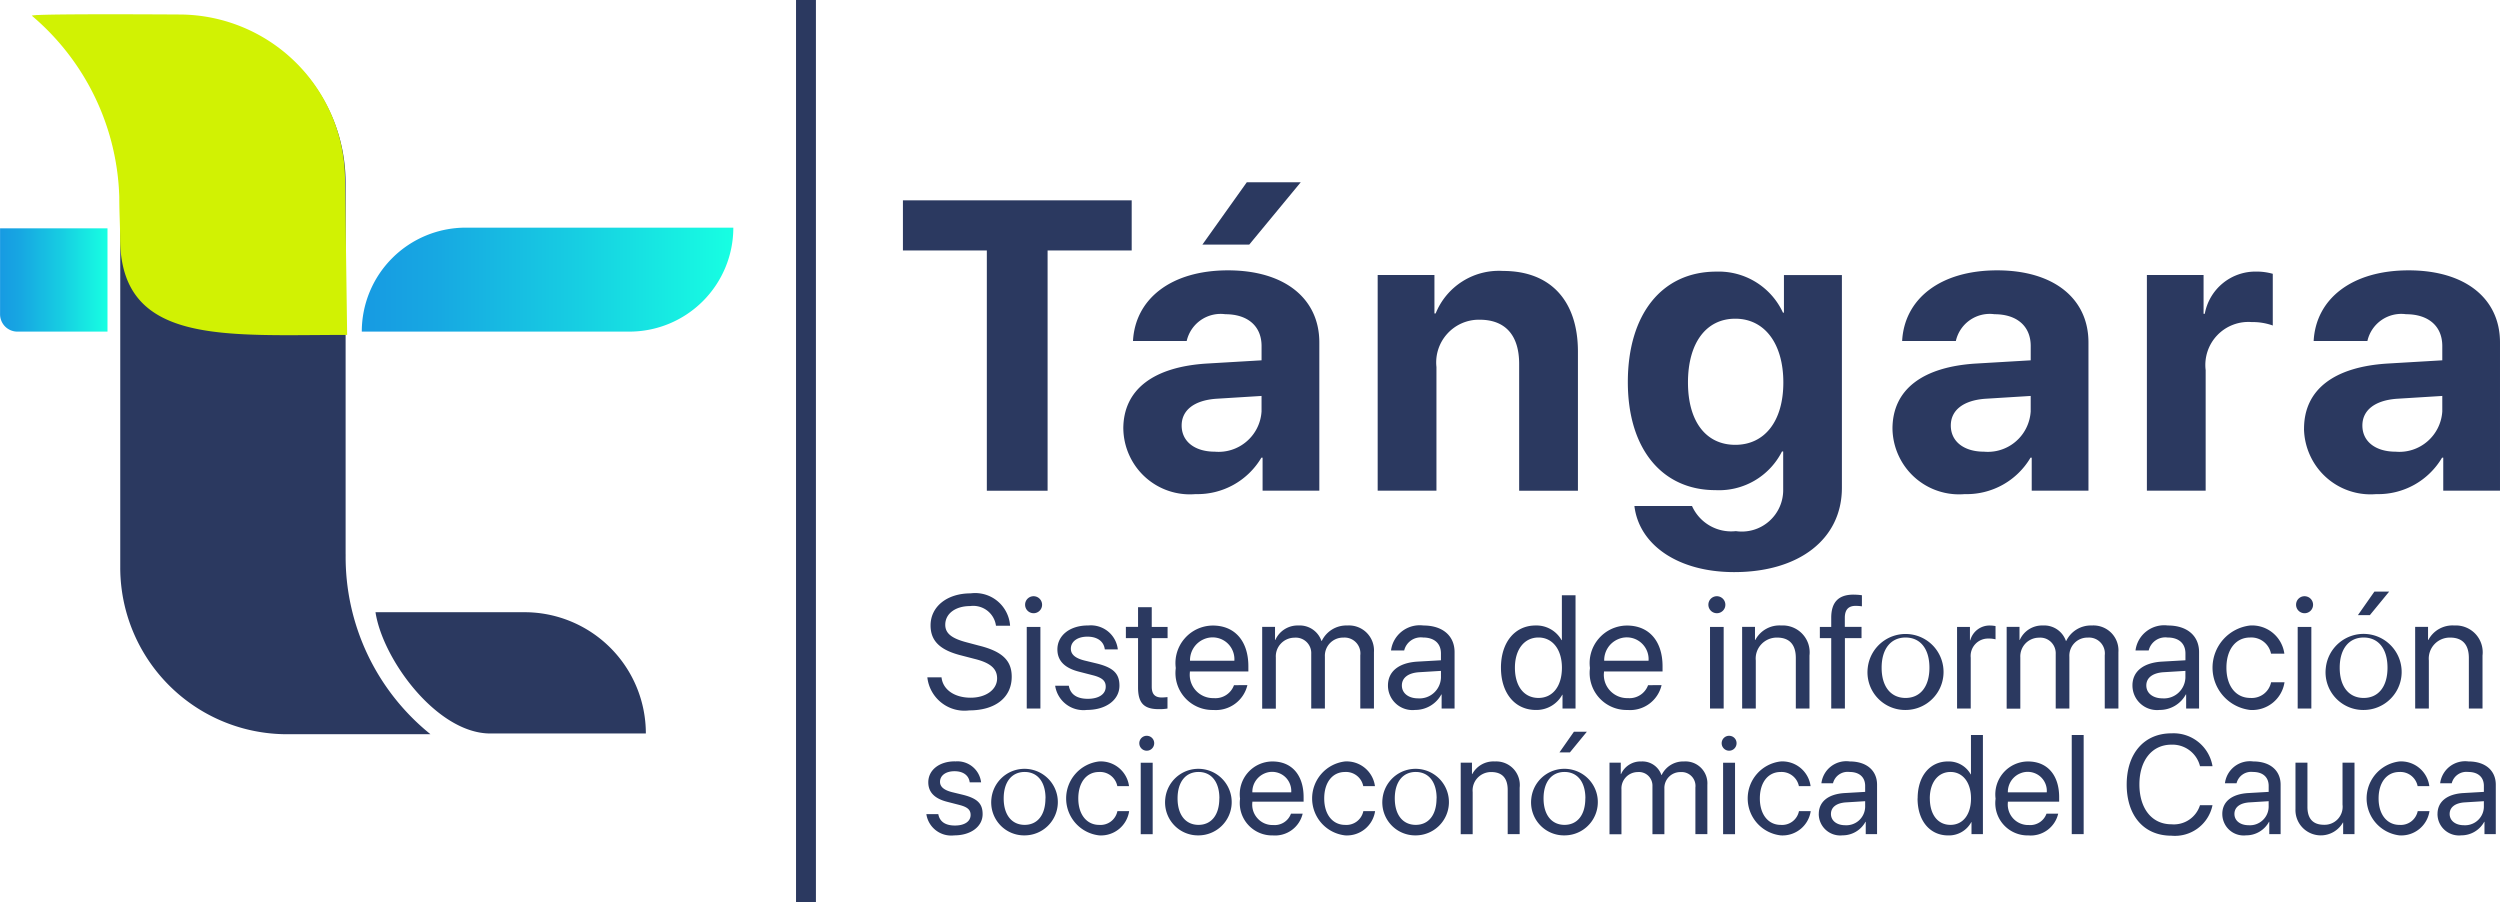 <svg xmlns="http://www.w3.org/2000/svg" viewBox="291.94 29.253 129.399 46.698">
  <defs>
    <linearGradient id="a" x1="19.455" x2="38.687" y1="15.014" y2="15.014" gradientTransform="translate(307.362 80.351)" gradientUnits="userSpaceOnUse">
      <stop stop-color="#179AE2"/>
      <stop offset=".2" stop-color="#17A8E2"/>
      <stop offset=".58" stop-color="#17CEE2"/>
      <stop offset="1" stop-color="#17FFE2"/>
    </linearGradient>
    <linearGradient id="b" x1=".729" x2="6.293" y1="15.03" y2="15.03" gradientTransform="translate(307.362 80.351)" gradientUnits="userSpaceOnUse">
      <stop stop-color="#179AE2"/>
      <stop offset=".2" stop-color="#17A8E2"/>
      <stop offset=".58" stop-color="#17CEE2"/>
      <stop offset="1" stop-color="#17FFE2"/>
    </linearGradient>
  </defs>
  <path fill="#2B3960" d="M334.172 75.951h-1.03V29.253h1.03Zm8.846-21.299V42.217h-4.343v-2.594h11.841v2.594h-4.353v12.435Zm7.064-3.208c0-2.031 1.563-3.208 4.343-3.375l2.813-.166v-.74c0-1.041-.728-1.646-1.875-1.646a1.801 1.801 0 0 0-2 1.385h-2.78c.115-2.166 1.958-3.656 4.916-3.656s4.729 1.479 4.729 3.729v7.676h-2.937v-1.708h-.063a3.844 3.844 0 0 1-3.406 1.885 3.44 3.44 0 0 1-3.432-2.015 3.447 3.447 0 0 1-.307-1.37Zm7.155-.885v-.812l-2.354.146c-1.135.084-1.781.593-1.781 1.385 0 .833.687 1.354 1.718 1.354a2.22 2.22 0 0 0 1.643-.529 2.219 2.219 0 0 0 .773-1.543Zm6.011-7.071h2.938v1.989h.063a3.53 3.53 0 0 1 3.489-2.2c2.479 0 3.875 1.563 3.875 4.177v7.2h-3.042v-6.562c0-1.458-.687-2.291-2.052-2.291a2.207 2.207 0 0 0-1.665.723 2.204 2.204 0 0 0-.564 1.725v6.4h-3.042Zm13.291 11.956h2.979a2.22 2.22 0 0 0 2.271 1.3 2.133 2.133 0 0 0 1.725-.516 2.142 2.142 0 0 0 .723-1.65v-1.956h-.063a3.65 3.65 0 0 1-3.447 2c-2.729 0-4.531-2.1-4.531-5.593s1.749-5.717 4.582-5.717a3.661 3.661 0 0 1 3.448 2.125h.05v-1.945h3v11.009c0 2.666-2.229 4.364-5.572 4.364-2.937 0-4.926-1.426-5.167-3.416Zm7.706-6.395c0-2.01-.968-3.3-2.488-3.3s-2.448 1.27-2.448 3.3.938 3.228 2.448 3.228 2.488-1.208 2.488-3.228Zm9.991-.98 2.813-.166v-.74c0-1.041-.729-1.646-1.875-1.646a1.797 1.797 0 0 0-2 1.385h-2.78c.115-2.166 1.957-3.656 4.915-3.656s4.729 1.479 4.729 3.729v7.676h-2.937v-1.708h-.063a3.834 3.834 0 0 1-3.406 1.885 3.44 3.44 0 0 1-3.431-2.015 3.447 3.447 0 0 1-.307-1.37c.001-2.03 1.561-3.207 4.342-3.374Zm2.812 2.49v-.812l-2.354.146c-1.135.084-1.781.593-1.781 1.385 0 .833.687 1.354 1.718 1.354a2.22 2.22 0 0 0 2.185-1.222c.132-.265.211-.554.231-.85Zm6.011-7.072h2.937v2.01h.062a2.666 2.666 0 0 1 2.655-2.187c.293-.003.584.036.865.115v2.676a3.116 3.116 0 0 0-1.099-.178 2.226 2.226 0 0 0-2.375 2.489v6.239h-3.042V43.489Zm8.137 7.957c0-2.031 1.563-3.208 4.343-3.375l2.813-.166v-.74c0-1.041-.73-1.646-1.876-1.646a1.797 1.797 0 0 0-2 1.385h-2.782c.115-2.166 1.958-3.656 4.916-3.656s4.729 1.479 4.729 3.729v7.676h-2.937v-1.708h-.063a3.834 3.834 0 0 1-3.406 1.885 3.44 3.44 0 0 1-3.431-2.015 3.465 3.465 0 0 1-.308-1.37Zm7.156-.885v-.812l-2.355.146c-1.135.084-1.781.593-1.781 1.385 0 .833.688 1.354 1.719 1.354a2.216 2.216 0 0 0 1.643-.529 2.23 2.23 0 0 0 .773-1.543Zm-64.177-8.645 2.3-3.228h2.792l-2.667 3.228Zm-13.502 22.4c.069.634.67 1.052 1.508 1.052.793 0 1.369-.418 1.369-1 0-.5-.344-.8-1.133-1l-.751-.195c-1.08-.276-1.56-.751-1.56-1.548 0-.975.854-1.658 2.073-1.658a1.81 1.81 0 0 1 1.845.967c.113.22.181.46.198.707h-.731a1.184 1.184 0 0 0-.875-.988 1.18 1.18 0 0 0-.462-.028c-.764 0-1.288.394-1.288.967 0 .443.325.707 1.122.914l.613.163c1.214.3 1.705.772 1.705 1.613 0 1.072-.845 1.742-2.194 1.742a1.925 1.925 0 0 1-1.446-.399 1.938 1.938 0 0 1-.727-1.311h.735Zm4.326-3.76a.438.438 0 0 1 .526-.432.442.442 0 0 1 .32.601.441.441 0 0 1-.718.141.439.439 0 0 1-.128-.31Zm.085 1.149h.707v4.225h-.707Zm3.166-.074a1.41 1.41 0 0 1 1.029.297 1.405 1.405 0 0 1 .519.938h-.674c-.049-.407-.378-.658-.9-.658s-.857.255-.857.625c0 .292.223.488.7.609l.654.158c.853.215 1.161.524 1.161 1.146 0 .735-.694 1.255-1.682 1.255a1.482 1.482 0 0 1-1.645-1.251h.707c.077.439.41.675.983.675s.927-.244.927-.626c0-.3-.174-.463-.649-.589l-.743-.191c-.744-.191-1.11-.573-1.11-1.15 0-.723.646-1.24 1.577-1.24Zm3.304-.946v1.02h.82v.581h-.82v2.511c0 .386.163.56.523.56.097-.002.195-.009.292-.021v.593a2.484 2.484 0 0 1-.447.032c-.776 0-1.077-.317-1.077-1.13v-2.547h-.63v-.581h.63v-1.02h.707Zm4.95 4.034a1.677 1.677 0 0 1-1.76 1.284 1.914 1.914 0 0 1-1.946-2.17 1.937 1.937 0 0 1 .46-1.531 1.944 1.944 0 0 1 1.453-.669c1.165 0 1.844.828 1.844 2.108v.268h-3.027v.04a1.207 1.207 0 0 0 1.235 1.34 1.02 1.02 0 0 0 1.048-.67Zm-.674-1.264a1.14 1.14 0 0 0-.299-.85 1.13 1.13 0 0 0-1.281-.264 1.18 1.18 0 0 0-.715 1.114Zm2.105-1.753v.675h.016a1.263 1.263 0 0 1 1.2-.747 1.188 1.188 0 0 1 1.187.8h.016a1.41 1.41 0 0 1 1.324-.8 1.3 1.3 0 0 1 1.003.378c.13.131.231.288.296.461.064.174.091.359.078.543v2.917h-.707v-2.754a.82.82 0 0 0-.877-.918.94.94 0 0 0-.955.988v2.685h-.707V63.1a.8.8 0 0 0-.865-.841.974.974 0 0 0-.704.304.96.96 0 0 0-.263.72v2.649h-.707V61.7Zm5.846 3.033c0-.723.557-1.178 1.532-1.235l1.21-.069v-.354c0-.516-.341-.825-.927-.825a.885.885 0 0 0-.975.67h-.682c.024-.195.087-.383.185-.553a1.501 1.501 0 0 1 1.488-.739c1 0 1.616.536 1.616 1.377v2.921h-.67v-.727h-.016a1.537 1.537 0 0 1-1.356.8 1.27 1.27 0 0 1-1.406-1.267Zm2.743-.41v-.345l-1.129.069c-.568.037-.894.289-.894.686 0 .397.336.667.845.667a1.102 1.102 0 0 0 .816-.289 1.12 1.12 0 0 0 .362-.788Zm3.105-.509c0-1.324.728-2.186 1.792-2.186a1.487 1.487 0 0 1 1.345.759h.016v-2.322h.707v5.862h-.674v-.715h-.013a1.52 1.52 0 0 1-1.366.788c-1.077 0-1.807-.862-1.807-2.186Zm.723 0c0 .959.471 1.564 1.219 1.564.748 0 1.214-.617 1.214-1.564 0-.947-.487-1.564-1.214-1.564s-1.219.61-1.219 1.564Zm7.59.903a1.671 1.671 0 0 1-1.76 1.284 1.911 1.911 0 0 1-1.878-1.351 1.908 1.908 0 0 1-.068-.819 1.937 1.937 0 0 1 .46-1.531 1.934 1.934 0 0 1 1.453-.669c1.165 0 1.844.828 1.844 2.108v.268h-3.031v.04a1.193 1.193 0 0 0 .311.951 1.209 1.209 0 0 0 .923.389 1.023 1.023 0 0 0 1.048-.67Zm-.674-1.264a1.124 1.124 0 0 0-.3-.85 1.125 1.125 0 0 0-1.28-.264 1.18 1.18 0 0 0-.715 1.114Zm3.097-2.899a.438.438 0 0 1 .526-.432.442.442 0 0 1 .32.601.441.441 0 0 1-.718.141.439.439 0 0 1-.128-.31Zm.085 1.149h.707v4.225h-.707Zm1.662-.003h.666v.675h.017a1.412 1.412 0 0 1 1.34-.747 1.395 1.395 0 0 1 1.404.955c.063.194.083.399.059.601v2.743h-.707V63.31c0-.683-.321-1.056-.972-1.056a1.097 1.097 0 0 0-.815.348 1.074 1.074 0 0 0-.285.838v2.486h-.706Zm4.612.583h-.589v-.581h.589v-.471c0-.812.378-1.2 1.158-1.2a3.1 3.1 0 0 1 .43.032v.573a2.448 2.448 0 0 0-.32-.024c-.382 0-.565.2-.565.622v.467h.865v.581h-.861v3.644h-.707Zm1.89 1.532a1.97 1.97 0 0 1 3.422-1.095 1.972 1.972 0 0 1 .331 2.115 1.97 1.97 0 0 1-1.795 1.166 1.95 1.95 0 0 1-1.883-1.365 1.95 1.95 0 0 1-.075-.821Zm3.193 0c0-1-.487-1.564-1.235-1.564-.748 0-1.239.568-1.239 1.564 0 .996.491 1.564 1.239 1.564.748 0 1.235-.57 1.235-1.564Zm1.43-2.113h.667v.691h.017a1.034 1.034 0 0 1 1.023-.764c.096.002.191.012.284.029v.686a1.448 1.448 0 0 0-.377-.04.9.9 0 0 0-.907.991v2.633h-.707Zm3.232-.002v.675h.015a1.263 1.263 0 0 1 1.2-.747 1.186 1.186 0 0 1 1.187.8h.016a1.413 1.413 0 0 1 1.324-.8 1.303 1.303 0 0 1 1.004.378 1.29 1.29 0 0 1 .373 1.004v2.917h-.707v-2.754a.82.82 0 0 0-.878-.918.934.934 0 0 0-.953.988v2.685h-.707V63.1a.812.812 0 0 0-.529-.797.817.817 0 0 0-.336-.044.974.974 0 0 0-.705.304.972.972 0 0 0-.262.72v2.649h-.707V61.7Zm5.846 3.033c0-.723.557-1.178 1.532-1.235l1.211-.069v-.354c0-.516-.341-.825-.927-.825a.885.885 0 0 0-.975.67h-.683a1.485 1.485 0 0 1 .569-.993 1.501 1.501 0 0 1 1.105-.299c1 0 1.616.536 1.616 1.377v2.921h-.669v-.727h-.017a1.534 1.534 0 0 1-1.356.8 1.273 1.273 0 0 1-1.297-.748 1.28 1.28 0 0 1-.109-.518Zm2.741-.41v-.345l-1.128.069c-.568.037-.895.289-.895.686 0 .397.337.667.845.667a1.104 1.104 0 0 0 .817-.289 1.12 1.12 0 0 0 .361-.788Zm4.431-1.236a1.04 1.04 0 0 0-1.081-.837c-.73 0-1.227.6-1.227 1.564 0 .964.5 1.564 1.235 1.564.247.019.493-.053.692-.202.198-.15.335-.367.385-.61h.694A1.687 1.687 0 0 1 408.409 66a2.202 2.202 0 0 1-1.396-3.647 2.2 2.2 0 0 1 1.388-.724 1.685 1.685 0 0 1 1.776 1.458Zm1.297-2.533a.437.437 0 0 1 .525-.432.44.44 0 0 1 .321.601.437.437 0 0 1-.408.27.439.439 0 0 1-.438-.439Zm.084 1.149h.707v4.225h-.707Zm1.456 2.112a1.966 1.966 0 0 1 3.421-1.095 1.965 1.965 0 0 1-.394 2.964 1.97 1.97 0 0 1-1.069.317 1.95 1.95 0 0 1-1.883-1.365 1.934 1.934 0 0 1-.075-.821Zm3.193 0c0-1-.486-1.564-1.234-1.564s-1.24.568-1.24 1.564c0 .996.491 1.564 1.24 1.564s1.234-.569 1.234-1.564Zm-1.532-2.722.854-1.219h.764l-1 1.219Zm2.963.607h.667v.675h.017a1.41 1.41 0 0 1 1.341-.747 1.398 1.398 0 0 1 1.095.436 1.392 1.392 0 0 1 .366 1.12v2.743h-.707V63.31c0-.683-.32-1.056-.97-1.056a1.094 1.094 0 0 0-.815.347 1.087 1.087 0 0 0-.286.839v2.486h-.707Zm-75.582 6.966a1.232 1.232 0 0 1 1.355 1.081h-.59c-.042-.355-.331-.576-.786-.576s-.75.225-.75.548c0 .255.2.427.615.534l.573.139c.747.188 1.017.458 1.017 1 0 .644-.608 1.1-1.472 1.1a1.296 1.296 0 0 1-.943-.258 1.295 1.295 0 0 1-.497-.842h.618c.068.384.36.59.861.59s.811-.213.811-.547c0-.263-.153-.406-.57-.516l-.65-.167c-.651-.167-.97-.5-.97-1.007 0-.633.566-1.085 1.379-1.085Zm1.891 1.913a1.725 1.725 0 0 1 1.187-1.451 1.728 1.728 0 0 1 1.808.491 1.722 1.722 0 0 1-1.281 2.873 1.698 1.698 0 0 1-1.292-.567 1.71 1.71 0 0 1-.422-1.346Zm2.8 0c0-.872-.427-1.369-1.081-1.369-.654 0-1.085.5-1.085 1.369s.431 1.369 1.085 1.369c.654 0 1.076-.498 1.076-1.369Zm3.715-.636a.908.908 0 0 0-.946-.732c-.64 0-1.074.53-1.074 1.369s.441 1.369 1.081 1.369a.89.89 0 0 0 .943-.712h.608a1.472 1.472 0 0 1-1.554 1.255 1.925 1.925 0 0 1-1.221-3.191 1.928 1.928 0 0 1 1.214-.635 1.474 1.474 0 0 1 1.555 1.276Zm1.138-2.218a.384.384 0 0 1 .461-.38.38.38 0 0 1 .303.303.39.39 0 0 1-.165.397.384.384 0 0 1-.486-.049.383.383 0 0 1-.113-.271Zm.074 1.006h.619v3.7h-.619Zm1.272 1.848a1.725 1.725 0 0 1 1.186-1.451 1.728 1.728 0 0 1 1.809.491 1.722 1.722 0 0 1-1.281 2.873 1.698 1.698 0 0 1-1.292-.567 1.71 1.71 0 0 1-.422-1.346Zm2.8 0c0-.872-.427-1.369-1.081-1.369-.654 0-1.084.5-1.084 1.369s.43 1.369 1.084 1.369c.654 0 1.077-.498 1.077-1.369Zm4.309.791a1.468 1.468 0 0 1-1.54 1.124 1.674 1.674 0 0 1-1.7-1.9 1.696 1.696 0 0 1 1.675-1.928c1.021 0 1.614.725 1.614 1.846v.235h-2.653v.036a1.051 1.051 0 0 0 .273.833 1.04 1.04 0 0 0 .808.34.896.896 0 0 0 .918-.587h.608Zm-.591-1.107a1.003 1.003 0 0 0-.262-.744.992.992 0 0 0-1.123-.232 1.05 1.05 0 0 0-.557.574c-.05.128-.074.265-.071.402Zm3.727-.32a.908.908 0 0 0-.946-.732c-.64 0-1.074.53-1.074 1.369s.441 1.369 1.082 1.369a.894.894 0 0 0 .943-.712h.608a1.472 1.472 0 0 1-1.554 1.255 1.93 1.93 0 0 1-1.217-.63 1.93 1.93 0 0 1-.004-2.561 1.928 1.928 0 0 1 1.214-.635 1.475 1.475 0 0 1 1.554 1.276Zm.999.636a1.725 1.725 0 0 1 1.187-1.451 1.728 1.728 0 0 1 1.808.491 1.722 1.722 0 0 1-1.281 2.873 1.698 1.698 0 0 1-1.292-.567 1.71 1.71 0 0 1-.422-1.346Zm2.8 0c0-.872-.427-1.369-1.082-1.369s-1.084.5-1.084 1.369.43 1.369 1.084 1.369c.654 0 1.077-.498 1.077-1.369Zm1.246-1.849h.583v.59h.014a1.241 1.241 0 0 1 1.173-.654 1.225 1.225 0 0 1 .959.382 1.228 1.228 0 0 1 .322.98v2.4h-.619v-2.29c0-.6-.281-.924-.85-.924a.96.96 0 0 0-.714.305.951.951 0 0 0-.249.734v2.177h-.619Zm3.654 1.849a1.719 1.719 0 0 1 1.186-1.451c.317-.101.657-.109.978-.022a1.722 1.722 0 0 1-.45 3.386 1.698 1.698 0 0 1-1.292-.567 1.71 1.71 0 0 1-.422-1.346Zm2.8 0c0-.872-.427-1.369-1.081-1.369-.654 0-1.085.5-1.085 1.369s.431 1.369 1.085 1.369c.654 0 1.077-.498 1.077-1.369Zm-1.342-2.383.747-1.067h.669l-.875 1.067Zm2.59.534h.583v.59h.014a1.102 1.102 0 0 1 1.049-.654 1.04 1.04 0 0 1 1.039.7h.014a1.235 1.235 0 0 1 1.159-.7 1.133 1.133 0 0 1 1.206 1.21v2.553h-.619v-2.413a.718.718 0 0 0-.769-.8.823.823 0 0 0-.836.864v2.351h-.618v-2.479a.714.714 0 0 0-.211-.541.696.696 0 0 0-.546-.196.848.848 0 0 0-.847.9v2.319h-.619v-3.7Zm5.805-1.005a.384.384 0 0 1 .46-.38.378.378 0 0 1 .304.303.39.39 0 0 1-.165.397.384.384 0 0 1-.486-.049.383.383 0 0 1-.113-.271Zm.074 1.006h.618v3.7h-.618Zm3.923 1.212a.914.914 0 0 0-.947-.732c-.641 0-1.074.53-1.074 1.369s.441 1.369 1.082 1.369a.89.89 0 0 0 .943-.712h.608a1.474 1.474 0 0 1-1.555 1.255 1.925 1.925 0 0 1-1.221-3.191 1.928 1.928 0 0 1 1.214-.635 1.474 1.474 0 0 1 1.555 1.276Zm1.03 1.44c0-.633.487-1.031 1.341-1.081l1.059-.061v-.309c0-.451-.3-.722-.811-.722a.779.779 0 0 0-.854.586h-.6a1.297 1.297 0 0 1 1.465-1.131c.875 0 1.416.47 1.416 1.205v2.557h-.586v-.637h-.014a1.348 1.348 0 0 1-1.187.7 1.112 1.112 0 0 1-1.231-1.11Zm2.4-.66-.988.061c-.5.032-.782.252-.782.6s.3.583.74.583a.978.978 0 0 0 .714-.253.978.978 0 0 0 .316-.69Zm2.717-.144c0-1.159.635-1.913 1.567-1.913a1.295 1.295 0 0 1 1.178.666h.014v-2.035h.619v5.132h-.591v-.625h-.01a1.315 1.315 0 0 1-1.2.69c-.943 0-1.582-.754-1.582-1.913Zm.631 0c0 .84.414 1.369 1.068 1.369.654 0 1.063-.541 1.063-1.369s-.427-1.369-1.063-1.369c-.636 0-1.07.534-1.07 1.369Zm6.643.791a1.46 1.46 0 0 1-1.54 1.124 1.673 1.673 0 0 1-1.7-1.9 1.713 1.713 0 0 1 .402-1.343 1.7 1.7 0 0 1 1.273-.585c1.021 0 1.615.725 1.615 1.846v.235h-2.654v.036a1.068 1.068 0 0 0 .274.833 1.06 1.06 0 0 0 .808.34.894.894 0 0 0 .917-.587h.608Zm-.591-1.107a.984.984 0 0 0-.59-.977.995.995 0 0 0-.794.001 1.029 1.029 0 0 0-.558.574c-.05.128-.075.265-.072.402Zm1.293-2.966h.617v5.132h-.617Zm2.844 2.564c0-1.611.907-2.65 2.312-2.65a2.042 2.042 0 0 1 2.13 1.7h-.647a1.468 1.468 0 0 0-1.482-1.114c-1 0-1.655.811-1.655 2.058 0 1.247.644 2.063 1.657 2.063a1.417 1.417 0 0 0 1.479-.989h.647a1.983 1.983 0 0 1-2.13 1.579c-1.416 0-2.312-1.028-2.312-2.653Zm4.949 1.522c0-.633.487-1.031 1.341-1.081l1.059-.061v-.309c0-.451-.3-.722-.811-.722a.777.777 0 0 0-.852.586h-.601a1.299 1.299 0 0 1 .955-1.098c.166-.045.34-.056.511-.033.875 0 1.416.47 1.416 1.205v2.557h-.587v-.637h-.014a1.343 1.343 0 0 1-1.188.7 1.103 1.103 0 0 1-1.135-.656 1.106 1.106 0 0 1-.094-.454Zm2.399-.66-.989.061c-.5.032-.782.252-.782.6s.3.583.74.583a.965.965 0 0 0 .715-.253.97.97 0 0 0 .316-.69Zm4.443 1.706h-.587v-.6h-.014a1.316 1.316 0 0 1-2.206.122 1.308 1.308 0 0 1-.248-.822v-2.4h.619v2.29c0 .6.281.924.854.924a.932.932 0 0 0 .962-1.042V68.73h.62Zm3.267-2.486a.909.909 0 0 0-.946-.732c-.64 0-1.074.53-1.074 1.369s.441 1.369 1.082 1.369a.894.894 0 0 0 .943-.712h.609a1.476 1.476 0 0 1-1.556 1.255 1.927 1.927 0 0 1-.006-3.826 1.47 1.47 0 0 1 1.028.332c.289.237.477.574.526.944h-.6Zm1.031 1.44c0-.633.487-1.031 1.34-1.081l1.059-.061v-.309c0-.451-.299-.722-.81-.722a.779.779 0 0 0-.854.586h-.6a1.311 1.311 0 0 1 .497-.87 1.311 1.311 0 0 1 .968-.261c.875 0 1.415.47 1.415 1.205v2.557h-.586v-.637h-.013a1.348 1.348 0 0 1-1.188.7 1.112 1.112 0 0 1-1.136-.655 1.114 1.114 0 0 1-.094-.455Zm2.399-.36v-.3l-.987.061c-.5.032-.784.252-.784.6s.3.583.74.583a.976.976 0 0 0 .943-.566.966.966 0 0 0 .087-.377ZM319.092 60.941a6.288 6.288 0 0 1 4.438 1.839 6.274 6.274 0 0 1 1.839 4.438h-8.051c-2.759 0-5.572-3.835-5.942-6.277Zm-9.261-2.985a11.771 11.771 0 0 0 4.39 9.3h-7.425a8.63 8.63 0 0 1-8.632-8.632V39.887a13.187 13.187 0 0 0-3.835-9.3l-.517-.519h7.385a8.63 8.63 0 0 1 6.103 2.529 8.63 8.63 0 0 1 2.529 6.103v19.258Z"/>
  <path fill="url(#a)" d="M332.199 92.674a5.382 5.382 0 0 0-5.381 5.381h13.85a5.383 5.383 0 0 0 5.381-5.381h-13.85Z" transform="translate(-16.152 -51.638)"/>
  <path fill="url(#b)" d="M308.092 92.708h5.564v5.348h-4.661a.907.907 0 0 1-.637-.263.912.912 0 0 1-.263-.637v-4.449l-.003.001Z" transform="translate(-16.152 -51.638)"/>
  <path fill="#D1F203" d="M293.59 30.068a12.77 12.77 0 0 1 4.524 9.375c0 .829.043 1.47.043 2.127 0 5.564 5.375 5.018 11.751 5.018l-.11-8.11a8.59 8.59 0 0 0-8.539-8.474c-3.8-.022-7.671-.021-7.671.063l.002.001Z"/>
</svg>